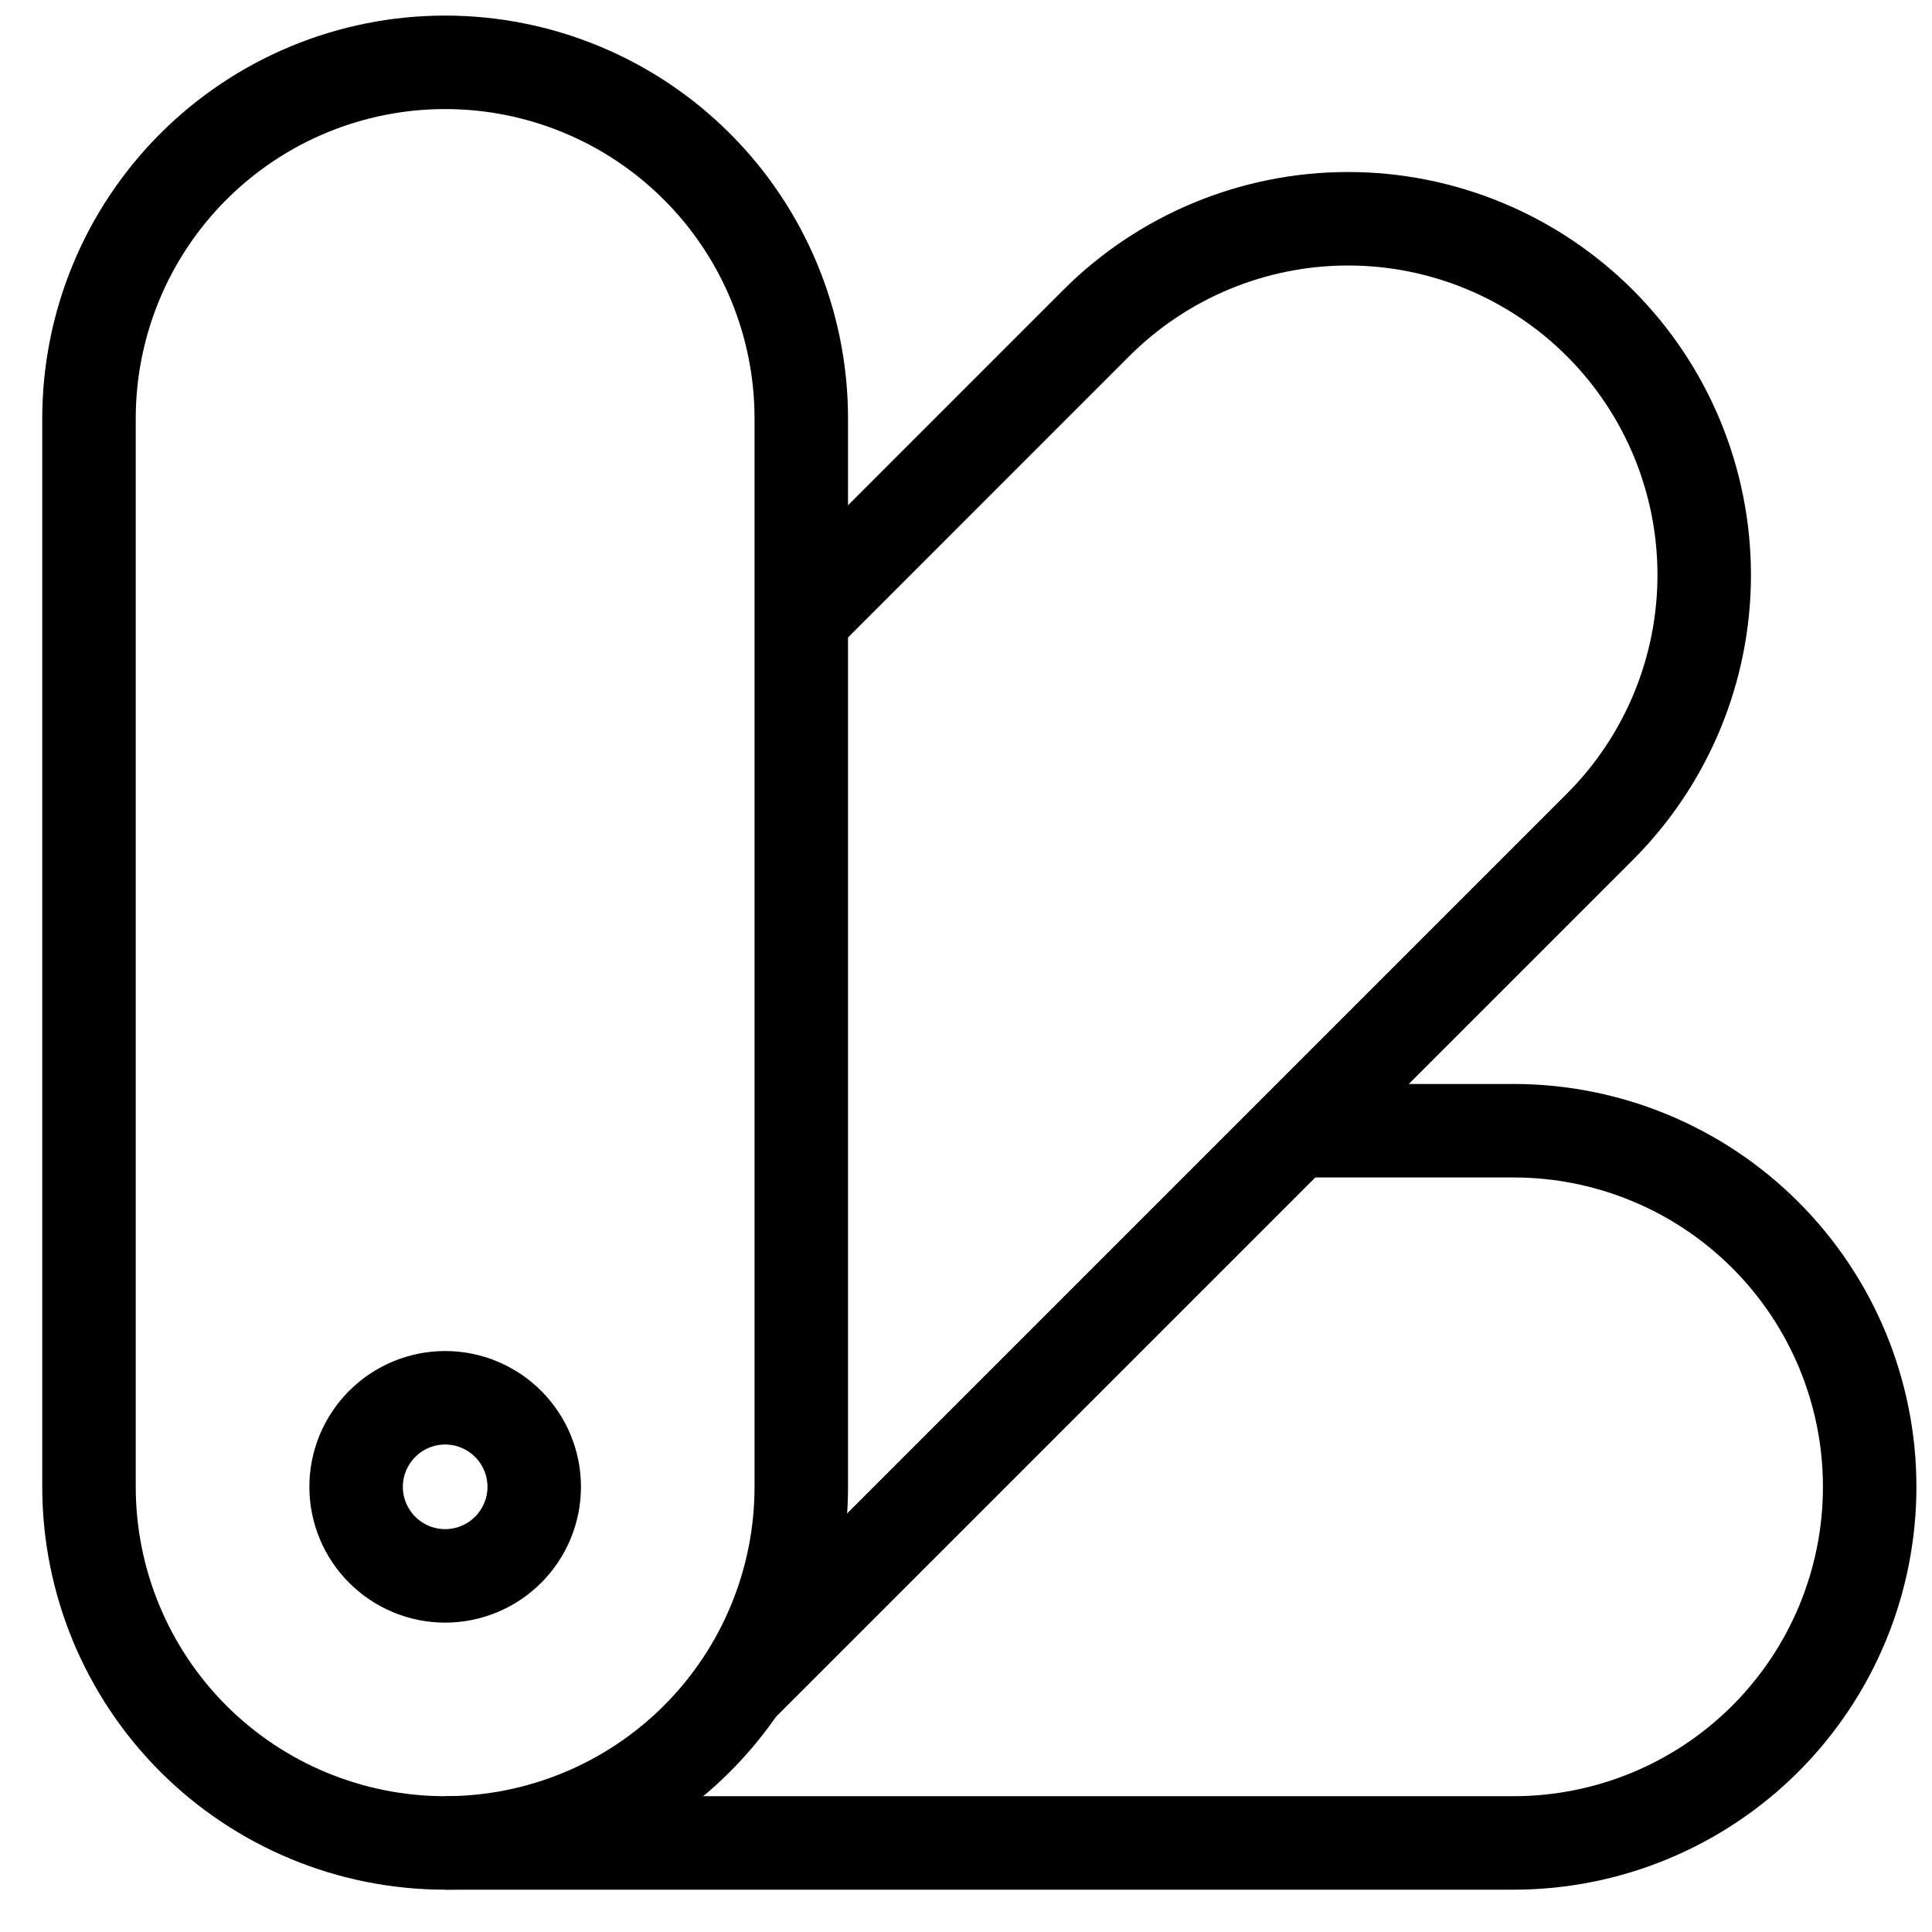 <svg width="31" height="31" viewBox="0 0 31 31" fill="none" xmlns="http://www.w3.org/2000/svg">
<path d="M1.428 6.714C1.428 5.199 2.031 3.745 3.102 2.674C4.174 1.602 5.627 1 7.143 1C8.658 1 10.112 1.602 11.183 2.674C12.255 3.745 12.857 5.199 12.857 6.714V23.857C12.857 25.373 12.255 26.826 11.183 27.898C10.112 28.969 8.658 29.571 7.143 29.571C5.627 29.571 4.174 28.969 3.102 27.898C2.031 26.826 1.428 25.373 1.428 23.857V6.714Z" stroke="black" stroke-width="1.5"/>
<path d="M12.857 9.918L17.59 5.184C18.661 4.113 20.115 3.51 21.631 3.51C23.146 3.51 24.599 4.113 25.671 5.184C26.743 6.256 27.345 7.709 27.345 9.225C27.345 10.741 26.743 12.194 25.671 13.266L11.866 27.071" stroke="black" stroke-width="1.5"/>
<path d="M7.143 29.571H24.286C25.801 29.571 27.255 28.969 28.326 27.898C29.398 26.826 30 25.373 30 23.857C30 22.342 29.398 20.888 28.326 19.817C27.255 18.745 25.801 18.143 24.286 18.143H20.714M8.572 23.857C8.572 24.236 8.421 24.599 8.153 24.867C7.885 25.135 7.522 25.286 7.143 25.286C6.764 25.286 6.401 25.135 6.133 24.867C5.865 24.599 5.714 24.236 5.714 23.857C5.714 23.478 5.865 23.115 6.133 22.847C6.401 22.579 6.764 22.428 7.143 22.428C7.522 22.428 7.885 22.579 8.153 22.847C8.421 23.115 8.572 23.478 8.572 23.857Z" stroke="black" stroke-width="1.5"/>
</svg>
